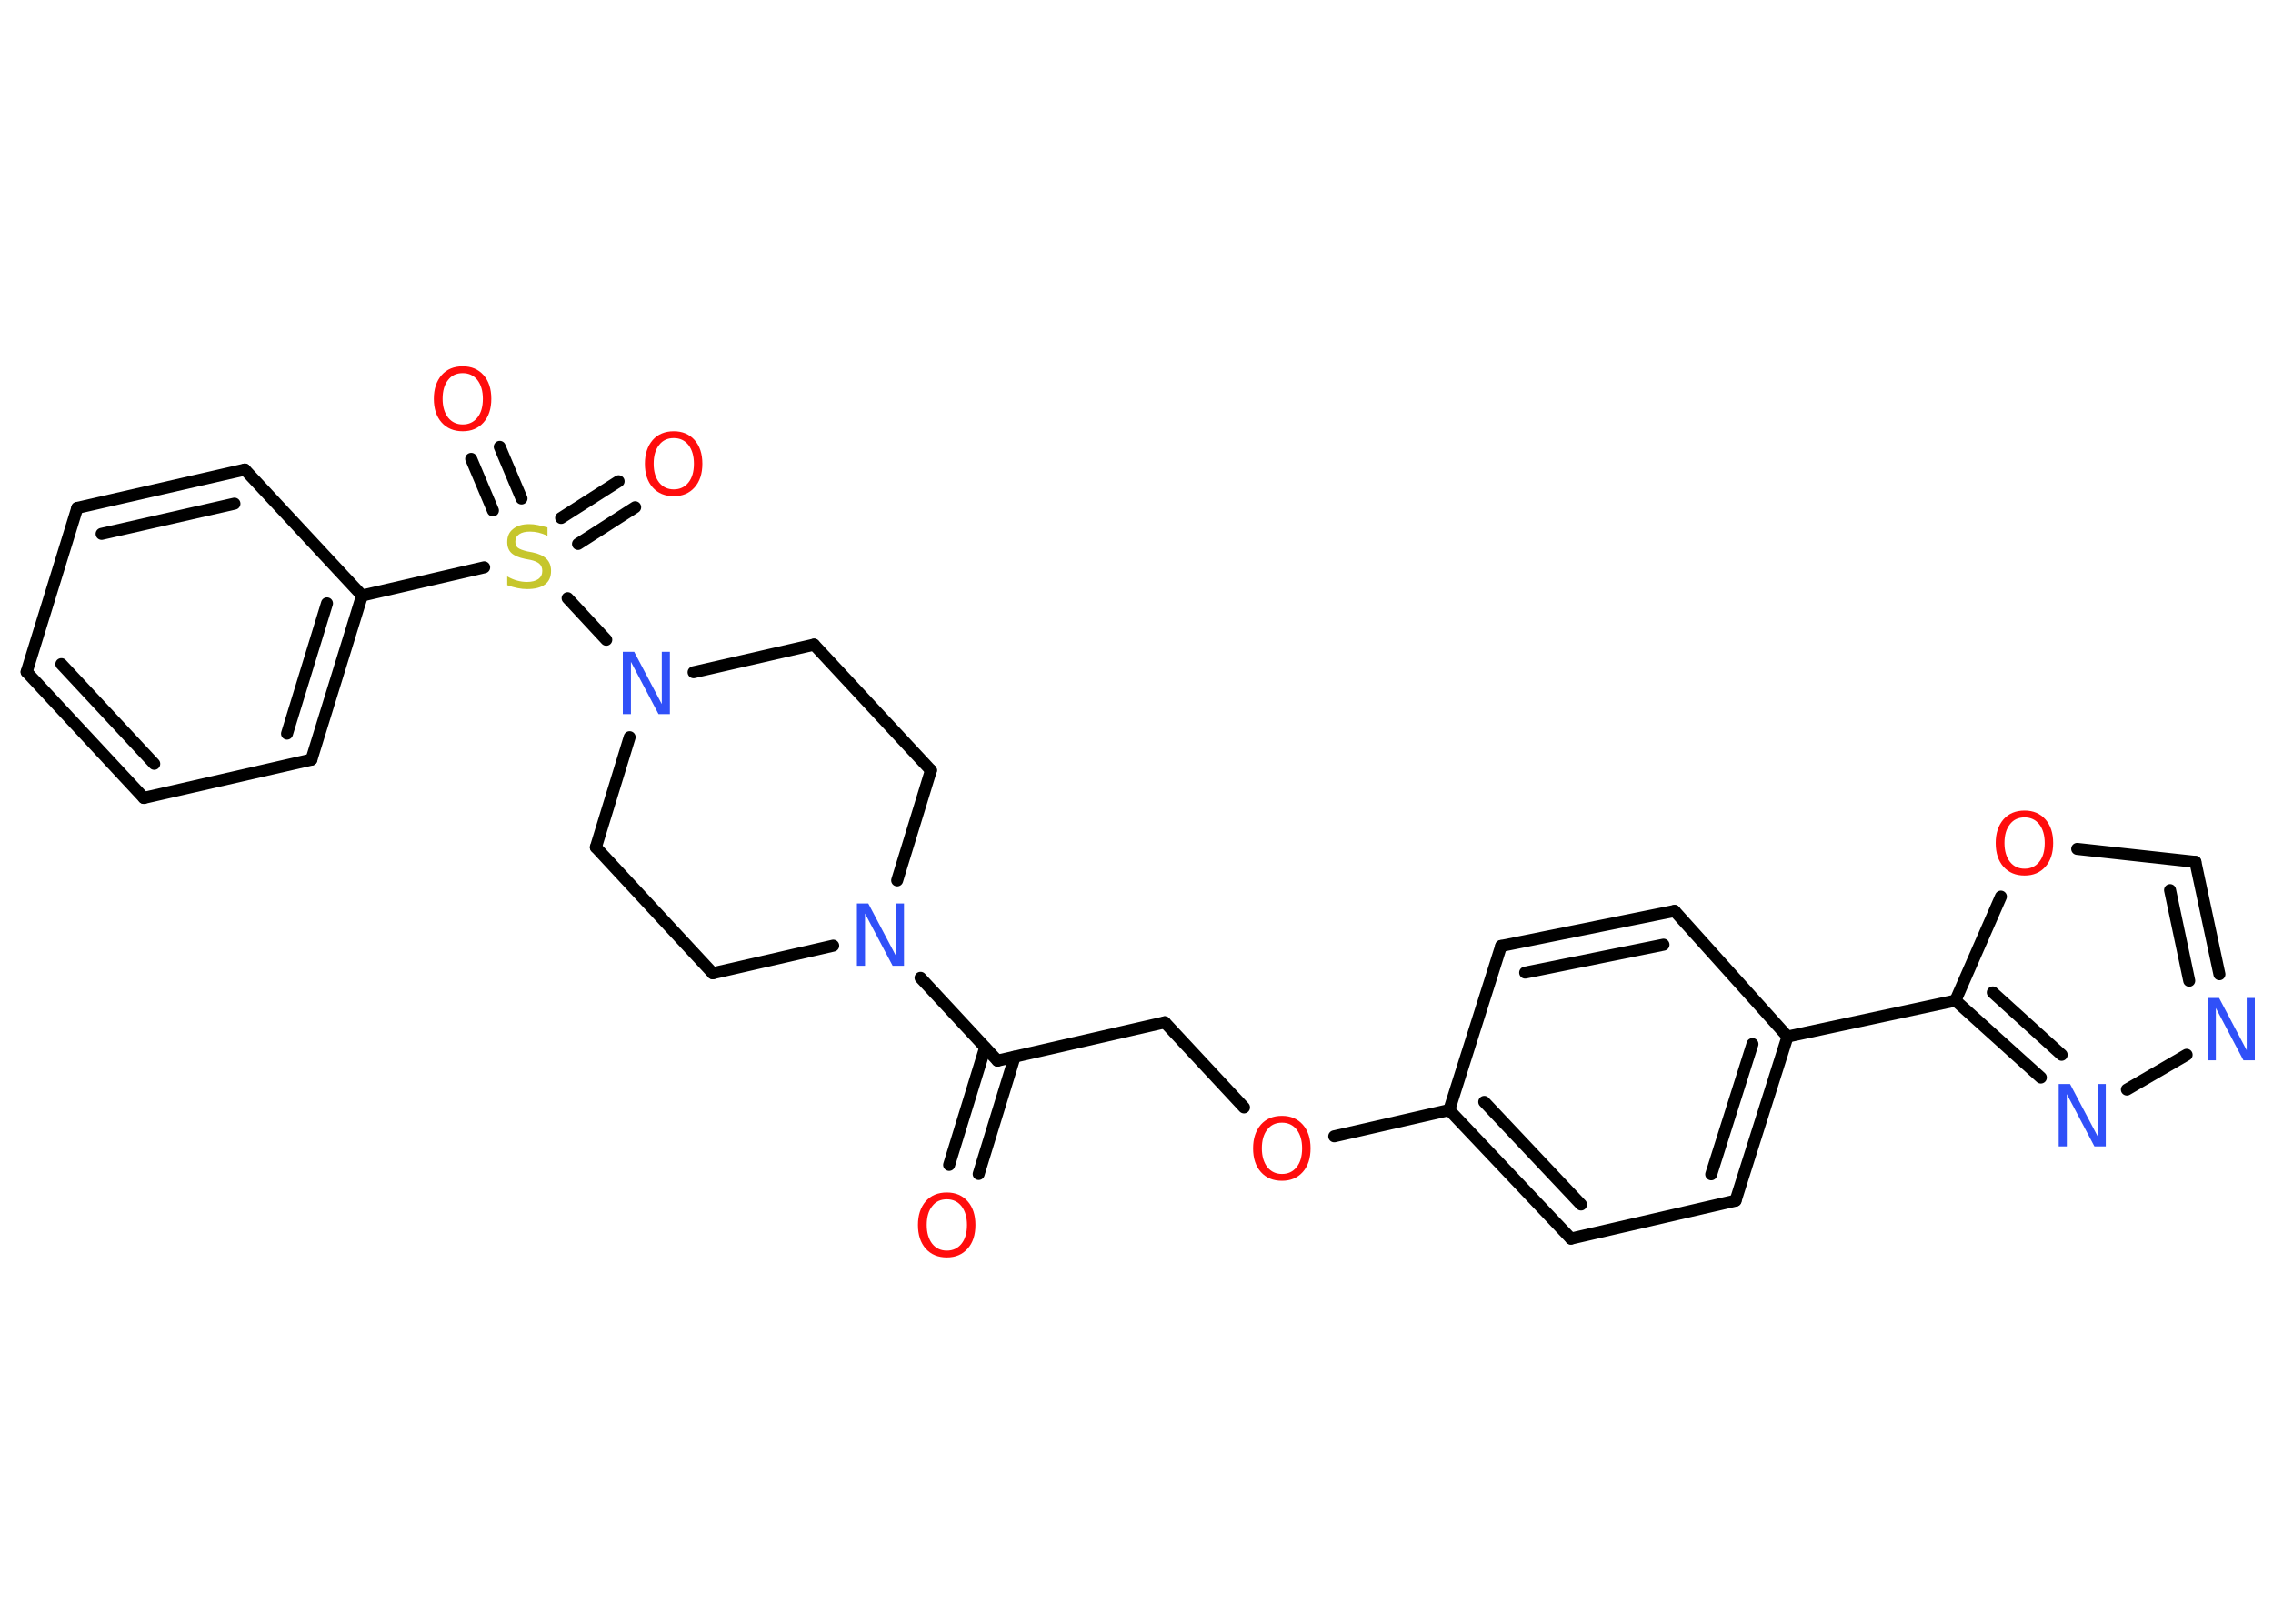 <?xml version='1.0' encoding='UTF-8'?>
<!DOCTYPE svg PUBLIC "-//W3C//DTD SVG 1.1//EN" "http://www.w3.org/Graphics/SVG/1.1/DTD/svg11.dtd">
<svg version='1.2' xmlns='http://www.w3.org/2000/svg' xmlns:xlink='http://www.w3.org/1999/xlink' width='70.0mm' height='50.0mm' viewBox='0 0 70.0 50.0'>
  <desc>Generated by the Chemistry Development Kit (http://github.com/cdk)</desc>
  <g stroke-linecap='round' stroke-linejoin='round' stroke='#000000' stroke-width='.37' fill='#FF0D0D'>
    <rect x='.0' y='.0' width='70.0' height='50.0' fill='#FFFFFF' stroke='none'/>
    <g id='mol1' class='mol'>
      <g id='mol1bnd1' class='bond'>
        <line x1='29.23' y1='35.87' x2='30.34' y2='32.26'/>
        <line x1='30.14' y1='36.15' x2='31.25' y2='32.54'/>
      </g>
      <line id='mol1bnd2' class='bond' x1='30.72' y1='32.66' x2='35.87' y2='31.48'/>
      <line id='mol1bnd3' class='bond' x1='35.87' y1='31.48' x2='38.31' y2='34.1'/>
      <line id='mol1bnd4' class='bond' x1='41.09' y1='34.99' x2='44.63' y2='34.18'/>
      <g id='mol1bnd5' class='bond'>
        <line x1='44.63' y1='34.18' x2='48.38' y2='38.14'/>
        <line x1='45.71' y1='33.93' x2='48.69' y2='37.09'/>
      </g>
      <line id='mol1bnd6' class='bond' x1='48.38' y1='38.14' x2='53.45' y2='36.97'/>
      <g id='mol1bnd7' class='bond'>
        <line x1='53.45' y1='36.97' x2='55.05' y2='31.92'/>
        <line x1='52.7' y1='36.16' x2='53.97' y2='32.15'/>
      </g>
      <line id='mol1bnd8' class='bond' x1='55.05' y1='31.92' x2='60.22' y2='30.81'/>
      <g id='mol1bnd9' class='bond'>
        <line x1='60.22' y1='30.81' x2='62.85' y2='33.18'/>
        <line x1='61.37' y1='30.56' x2='63.49' y2='32.48'/>
      </g>
      <line id='mol1bnd10' class='bond' x1='65.5' y1='33.55' x2='67.34' y2='32.48'/>
      <g id='mol1bnd11' class='bond'>
        <line x1='68.35' y1='30.0' x2='67.61' y2='26.54'/>
        <line x1='67.42' y1='30.2' x2='66.83' y2='27.41'/>
      </g>
      <line id='mol1bnd12' class='bond' x1='67.61' y1='26.54' x2='63.97' y2='26.14'/>
      <line id='mol1bnd13' class='bond' x1='60.22' y1='30.81' x2='61.62' y2='27.61'/>
      <line id='mol1bnd14' class='bond' x1='55.05' y1='31.92' x2='51.57' y2='28.05'/>
      <g id='mol1bnd15' class='bond'>
        <line x1='51.57' y1='28.05' x2='46.23' y2='29.13'/>
        <line x1='51.23' y1='29.09' x2='46.97' y2='29.95'/>
      </g>
      <line id='mol1bnd16' class='bond' x1='44.63' y1='34.18' x2='46.23' y2='29.13'/>
      <line id='mol1bnd17' class='bond' x1='30.72' y1='32.66' x2='28.35' y2='30.11'/>
      <line id='mol1bnd18' class='bond' x1='25.66' y1='29.12' x2='21.95' y2='29.97'/>
      <line id='mol1bnd19' class='bond' x1='21.95' y1='29.97' x2='18.35' y2='26.09'/>
      <line id='mol1bnd20' class='bond' x1='18.35' y1='26.09' x2='19.39' y2='22.7'/>
      <line id='mol1bnd21' class='bond' x1='18.67' y1='19.7' x2='17.48' y2='18.42'/>
      <g id='mol1bnd22' class='bond'>
        <line x1='17.28' y1='15.95' x2='19.05' y2='14.82'/>
        <line x1='17.8' y1='16.75' x2='19.56' y2='15.62'/>
      </g>
      <g id='mol1bnd23' class='bond'>
        <line x1='15.18' y1='15.72' x2='14.51' y2='14.13'/>
        <line x1='16.06' y1='15.35' x2='15.39' y2='13.76'/>
      </g>
      <line id='mol1bnd24' class='bond' x1='14.91' y1='17.47' x2='11.15' y2='18.34'/>
      <g id='mol1bnd25' class='bond'>
        <line x1='9.59' y1='23.39' x2='11.15' y2='18.34'/>
        <line x1='8.84' y1='22.59' x2='10.07' y2='18.58'/>
      </g>
      <line id='mol1bnd26' class='bond' x1='9.59' y1='23.39' x2='4.43' y2='24.57'/>
      <g id='mol1bnd27' class='bond'>
        <line x1='.82' y1='20.69' x2='4.43' y2='24.57'/>
        <line x1='1.89' y1='20.45' x2='4.75' y2='23.52'/>
      </g>
      <line id='mol1bnd28' class='bond' x1='.82' y1='20.69' x2='2.38' y2='15.64'/>
      <g id='mol1bnd29' class='bond'>
        <line x1='7.54' y1='14.46' x2='2.38' y2='15.64'/>
        <line x1='7.22' y1='15.51' x2='3.13' y2='16.44'/>
      </g>
      <line id='mol1bnd30' class='bond' x1='11.15' y1='18.34' x2='7.54' y2='14.46'/>
      <line id='mol1bnd31' class='bond' x1='21.36' y1='20.7' x2='25.07' y2='19.85'/>
      <line id='mol1bnd32' class='bond' x1='25.07' y1='19.85' x2='28.67' y2='23.72'/>
      <line id='mol1bnd33' class='bond' x1='27.63' y1='27.11' x2='28.67' y2='23.72'/>
      <path id='mol1atm1' class='atom' d='M29.16 36.93q-.29 .0 -.45 .21q-.17 .21 -.17 .58q.0 .36 .17 .58q.17 .21 .45 .21q.28 .0 .45 -.21q.17 -.21 .17 -.58q.0 -.36 -.17 -.58q-.17 -.21 -.45 -.21zM29.16 36.72q.4 .0 .64 .27q.24 .27 .24 .73q.0 .46 -.24 .73q-.24 .27 -.64 .27q-.41 .0 -.65 -.27q-.24 -.27 -.24 -.73q.0 -.45 .24 -.73q.24 -.27 .65 -.27z' stroke='none'/>
      <path id='mol1atm4' class='atom' d='M39.48 34.57q-.29 .0 -.45 .21q-.17 .21 -.17 .58q.0 .36 .17 .58q.17 .21 .45 .21q.28 .0 .45 -.21q.17 -.21 .17 -.58q.0 -.36 -.17 -.58q-.17 -.21 -.45 -.21zM39.48 34.36q.4 .0 .64 .27q.24 .27 .24 .73q.0 .46 -.24 .73q-.24 .27 -.64 .27q-.41 .0 -.65 -.27q-.24 -.27 -.24 -.73q.0 -.45 .24 -.73q.24 -.27 .65 -.27z' stroke='none'/>
      <path id='mol1atm10' class='atom' d='M63.4 33.38h.35l.85 1.61v-1.61h.25v1.92h-.35l-.85 -1.61v1.61h-.25v-1.92z' stroke='none' fill='#3050F8'/>
      <path id='mol1atm11' class='atom' d='M67.99 30.73h.35l.85 1.61v-1.61h.25v1.92h-.35l-.85 -1.61v1.61h-.25v-1.92z' stroke='none' fill='#3050F8'/>
      <path id='mol1atm13' class='atom' d='M62.35 25.17q-.29 .0 -.45 .21q-.17 .21 -.17 .58q.0 .36 .17 .58q.17 .21 .45 .21q.28 .0 .45 -.21q.17 -.21 .17 -.58q.0 -.36 -.17 -.58q-.17 -.21 -.45 -.21zM62.35 24.96q.4 .0 .64 .27q.24 .27 .24 .73q.0 .46 -.24 .73q-.24 .27 -.64 .27q-.41 .0 -.65 -.27q-.24 -.27 -.24 -.73q.0 -.45 .24 -.73q.24 -.27 .65 -.27z' stroke='none'/>
      <path id='mol1atm16' class='atom' d='M26.39 27.82h.35l.85 1.61v-1.61h.25v1.92h-.35l-.85 -1.61v1.61h-.25v-1.92z' stroke='none' fill='#3050F8'/>
      <path id='mol1atm19' class='atom' d='M19.18 20.07h.35l.85 1.61v-1.61h.25v1.92h-.35l-.85 -1.61v1.61h-.25v-1.92z' stroke='none' fill='#3050F8'/>
      <path id='mol1atm20' class='atom' d='M16.86 16.25v.25q-.15 -.07 -.28 -.1q-.13 -.03 -.26 -.03q-.21 .0 -.33 .08q-.12 .08 -.12 .23q.0 .13 .08 .19q.08 .06 .29 .11l.16 .03q.29 .06 .43 .2q.14 .14 .14 .37q.0 .28 -.19 .42q-.19 .14 -.55 .14q-.14 .0 -.29 -.03q-.15 -.03 -.32 -.09v-.27q.16 .09 .31 .13q.15 .04 .3 .04q.22 .0 .35 -.09q.12 -.09 .12 -.25q.0 -.14 -.09 -.22q-.09 -.08 -.28 -.12l-.16 -.03q-.29 -.06 -.42 -.18q-.13 -.12 -.13 -.34q.0 -.26 .18 -.4q.18 -.15 .5 -.15q.13 .0 .27 .03q.14 .03 .29 .07z' stroke='none' fill='#C6C62C'/>
      <path id='mol1atm21' class='atom' d='M20.75 13.49q-.29 .0 -.45 .21q-.17 .21 -.17 .58q.0 .36 .17 .58q.17 .21 .45 .21q.28 .0 .45 -.21q.17 -.21 .17 -.58q.0 -.36 -.17 -.58q-.17 -.21 -.45 -.21zM20.75 13.28q.4 .0 .64 .27q.24 .27 .24 .73q.0 .46 -.24 .73q-.24 .27 -.64 .27q-.41 .0 -.65 -.27q-.24 -.27 -.24 -.73q.0 -.45 .24 -.73q.24 -.27 .65 -.27z' stroke='none'/>
      <path id='mol1atm22' class='atom' d='M14.25 11.49q-.29 .0 -.45 .21q-.17 .21 -.17 .58q.0 .36 .17 .58q.17 .21 .45 .21q.28 .0 .45 -.21q.17 -.21 .17 -.58q.0 -.36 -.17 -.58q-.17 -.21 -.45 -.21zM14.25 11.28q.4 .0 .64 .27q.24 .27 .24 .73q.0 .46 -.24 .73q-.24 .27 -.64 .27q-.41 .0 -.65 -.27q-.24 -.27 -.24 -.73q.0 -.45 .24 -.73q.24 -.27 .65 -.27z' stroke='none'/>
    </g>
  </g>
</svg>
